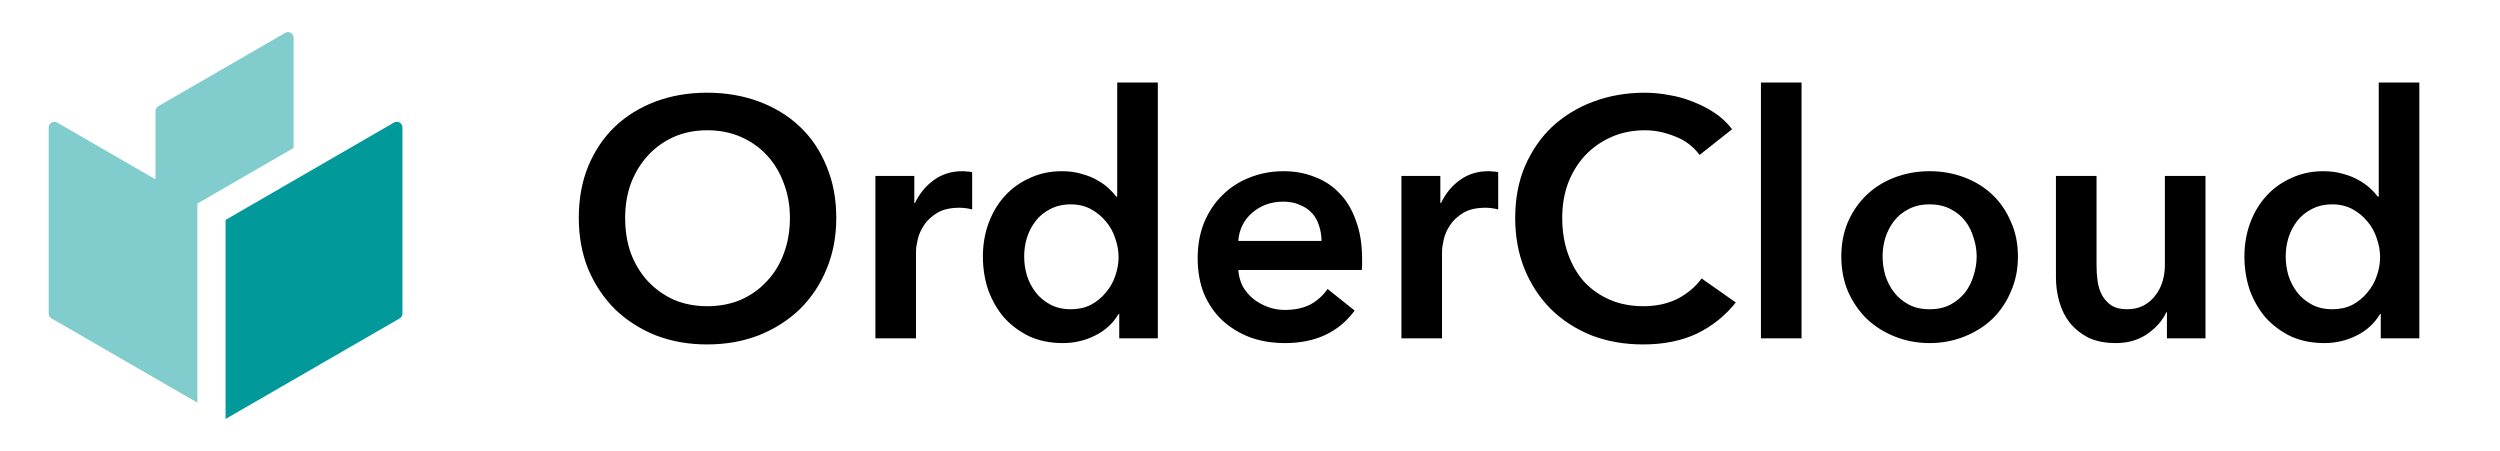<svg width="133" height="24" viewBox="0 0 133 24" fill="none" xmlns="http://www.w3.org/2000/svg">
<path d="M10.5 10.83L15.62 7.87V2.01C15.62 1.78 15.37 1.63 15.17 1.75L8.42 5.65C8.33 5.7 8.27 5.8 8.27 5.91V9.54L3.04 6.52C2.84 6.4 2.59 6.55 2.59 6.78V16.68C2.59 16.79 2.65 16.89 2.74 16.94L10.5 21.42V10.83Z" fill="#81CCCD"/>
<path d="M12 22.29L21.26 16.94C21.35 16.89 21.41 16.79 21.41 16.68V6.78C21.41 6.55 21.16 6.4 20.96 6.52L12 11.7V22.3V22.29Z" fill="#02999A"/>
<path d="M30.792 11.592C30.792 10.572 30.96 9.654 31.296 8.838C31.644 8.01 32.118 7.308 32.718 6.732C33.33 6.156 34.05 5.712 34.878 5.4C35.718 5.088 36.63 4.932 37.614 4.932C38.61 4.932 39.528 5.088 40.368 5.4C41.208 5.712 41.934 6.156 42.546 6.732C43.158 7.308 43.632 8.01 43.968 8.838C44.316 9.654 44.49 10.572 44.49 11.592C44.49 12.588 44.316 13.5 43.968 14.328C43.632 15.144 43.158 15.852 42.546 16.452C41.934 17.04 41.208 17.502 40.368 17.838C39.528 18.162 38.61 18.324 37.614 18.324C36.63 18.324 35.718 18.162 34.878 17.838C34.05 17.502 33.33 17.04 32.718 16.452C32.118 15.852 31.644 15.144 31.296 14.328C30.96 13.5 30.792 12.588 30.792 11.592ZM33.258 11.592C33.258 12.276 33.36 12.906 33.564 13.482C33.78 14.046 34.08 14.538 34.464 14.958C34.86 15.378 35.322 15.708 35.85 15.948C36.39 16.176 36.984 16.29 37.632 16.29C38.28 16.29 38.874 16.176 39.414 15.948C39.954 15.708 40.416 15.378 40.8 14.958C41.196 14.538 41.496 14.046 41.7 13.482C41.916 12.906 42.024 12.276 42.024 11.592C42.024 10.932 41.916 10.32 41.7 9.756C41.496 9.192 41.202 8.7 40.818 8.28C40.434 7.86 39.972 7.53 39.432 7.29C38.892 7.05 38.292 6.93 37.632 6.93C36.972 6.93 36.372 7.05 35.832 7.29C35.304 7.53 34.848 7.86 34.464 8.28C34.08 8.7 33.78 9.192 33.564 9.756C33.36 10.32 33.258 10.932 33.258 11.592ZM46.571 9.36H48.641V10.8H48.677C48.917 10.296 49.253 9.888 49.685 9.576C50.117 9.264 50.621 9.108 51.197 9.108C51.281 9.108 51.371 9.114 51.467 9.126C51.563 9.126 51.647 9.138 51.719 9.162V11.142C51.575 11.106 51.449 11.082 51.341 11.07C51.245 11.058 51.149 11.052 51.053 11.052C50.561 11.052 50.165 11.142 49.865 11.322C49.565 11.502 49.331 11.718 49.163 11.97C48.995 12.222 48.881 12.48 48.821 12.744C48.761 13.008 48.731 13.218 48.731 13.374V18H46.571V9.36ZM61.596 18H59.544V16.704H59.508C59.208 17.208 58.788 17.592 58.248 17.856C57.72 18.12 57.15 18.252 56.538 18.252C55.878 18.252 55.284 18.132 54.756 17.892C54.24 17.64 53.796 17.31 53.424 16.902C53.064 16.482 52.782 15.996 52.578 15.444C52.386 14.88 52.29 14.28 52.29 13.644C52.29 13.008 52.392 12.414 52.596 11.862C52.8 11.31 53.088 10.83 53.46 10.422C53.832 10.014 54.276 9.696 54.792 9.468C55.308 9.228 55.872 9.108 56.484 9.108C56.88 9.108 57.234 9.156 57.546 9.252C57.858 9.336 58.128 9.444 58.356 9.576C58.596 9.708 58.8 9.852 58.968 10.008C59.136 10.164 59.274 10.314 59.382 10.458H59.436V4.392H61.596V18ZM54.486 13.644C54.486 13.98 54.534 14.316 54.63 14.652C54.738 14.988 54.894 15.288 55.098 15.552C55.302 15.816 55.56 16.032 55.872 16.2C56.184 16.368 56.55 16.452 56.97 16.452C57.366 16.452 57.72 16.374 58.032 16.218C58.344 16.05 58.608 15.834 58.824 15.57C59.052 15.306 59.22 15.012 59.328 14.688C59.448 14.352 59.508 14.016 59.508 13.68C59.508 13.344 59.448 13.008 59.328 12.672C59.22 12.336 59.052 12.036 58.824 11.772C58.608 11.508 58.344 11.292 58.032 11.124C57.72 10.956 57.366 10.872 56.97 10.872C56.55 10.872 56.184 10.956 55.872 11.124C55.56 11.28 55.302 11.49 55.098 11.754C54.894 12.018 54.738 12.318 54.63 12.654C54.534 12.978 54.486 13.308 54.486 13.644ZM70.304 12.816C70.304 12.54 70.262 12.276 70.178 12.024C70.106 11.772 69.986 11.55 69.818 11.358C69.65 11.166 69.434 11.016 69.17 10.908C68.918 10.788 68.618 10.728 68.27 10.728C67.622 10.728 67.07 10.926 66.614 11.322C66.17 11.706 65.924 12.204 65.876 12.816H70.304ZM72.464 13.788C72.464 13.884 72.464 13.98 72.464 14.076C72.464 14.172 72.458 14.268 72.446 14.364H65.876C65.9 14.676 65.978 14.964 66.11 15.228C66.254 15.48 66.44 15.702 66.668 15.894C66.896 16.074 67.154 16.218 67.442 16.326C67.73 16.434 68.03 16.488 68.342 16.488C68.882 16.488 69.338 16.392 69.71 16.2C70.082 15.996 70.388 15.72 70.628 15.372L72.068 16.524C71.216 17.676 69.98 18.252 68.36 18.252C67.688 18.252 67.07 18.15 66.506 17.946C65.942 17.73 65.45 17.43 65.03 17.046C64.622 16.662 64.298 16.194 64.058 15.642C63.83 15.078 63.716 14.442 63.716 13.734C63.716 13.038 63.83 12.408 64.058 11.844C64.298 11.268 64.622 10.782 65.03 10.386C65.438 9.978 65.918 9.666 66.47 9.45C67.034 9.222 67.64 9.108 68.288 9.108C68.888 9.108 69.44 9.21 69.944 9.414C70.46 9.606 70.904 9.9 71.276 10.296C71.648 10.68 71.936 11.166 72.14 11.754C72.356 12.33 72.464 13.008 72.464 13.788ZM74.556 9.36H76.626V10.8H76.662C76.902 10.296 77.238 9.888 77.67 9.576C78.102 9.264 78.606 9.108 79.182 9.108C79.266 9.108 79.356 9.114 79.452 9.126C79.548 9.126 79.632 9.138 79.704 9.162V11.142C79.56 11.106 79.434 11.082 79.326 11.07C79.23 11.058 79.134 11.052 79.038 11.052C78.546 11.052 78.15 11.142 77.85 11.322C77.55 11.502 77.316 11.718 77.148 11.97C76.98 12.222 76.866 12.48 76.806 12.744C76.746 13.008 76.716 13.218 76.716 13.374V18H74.556V9.36ZM90.418 8.244C90.082 7.788 89.644 7.458 89.104 7.254C88.564 7.038 88.036 6.93 87.52 6.93C86.86 6.93 86.26 7.05 85.72 7.29C85.18 7.53 84.712 7.86 84.316 8.28C83.932 8.7 83.632 9.192 83.416 9.756C83.212 10.32 83.11 10.932 83.11 11.592C83.11 12.288 83.212 12.924 83.416 13.5C83.62 14.076 83.908 14.574 84.28 14.994C84.664 15.402 85.12 15.72 85.648 15.948C86.176 16.176 86.77 16.29 87.43 16.29C88.114 16.29 88.72 16.158 89.248 15.894C89.776 15.618 90.202 15.258 90.526 14.814L92.344 16.092C91.78 16.8 91.09 17.352 90.274 17.748C89.458 18.132 88.504 18.324 87.412 18.324C86.416 18.324 85.498 18.162 84.658 17.838C83.83 17.502 83.116 17.04 82.516 16.452C81.916 15.852 81.448 15.144 81.112 14.328C80.776 13.5 80.608 12.588 80.608 11.592C80.608 10.572 80.782 9.654 81.13 8.838C81.49 8.01 81.976 7.308 82.588 6.732C83.212 6.156 83.944 5.712 84.784 5.4C85.624 5.088 86.536 4.932 87.52 4.932C87.928 4.932 88.354 4.974 88.798 5.058C89.242 5.13 89.668 5.25 90.076 5.418C90.484 5.574 90.868 5.772 91.228 6.012C91.588 6.252 91.894 6.54 92.146 6.876L90.418 8.244ZM93.682 4.392H95.842V18H93.682V4.392ZM97.958 13.644C97.958 12.96 98.078 12.342 98.318 11.79C98.57 11.226 98.906 10.746 99.326 10.35C99.746 9.954 100.244 9.648 100.82 9.432C101.396 9.216 102.008 9.108 102.656 9.108C103.304 9.108 103.916 9.216 104.492 9.432C105.068 9.648 105.566 9.954 105.986 10.35C106.406 10.746 106.736 11.226 106.976 11.79C107.228 12.342 107.354 12.96 107.354 13.644C107.354 14.328 107.228 14.952 106.976 15.516C106.736 16.08 106.406 16.566 105.986 16.974C105.566 17.37 105.068 17.682 104.492 17.91C103.916 18.138 103.304 18.252 102.656 18.252C102.008 18.252 101.396 18.138 100.82 17.91C100.244 17.682 99.746 17.37 99.326 16.974C98.906 16.566 98.57 16.08 98.318 15.516C98.078 14.952 97.958 14.328 97.958 13.644ZM100.154 13.644C100.154 13.98 100.202 14.316 100.298 14.652C100.406 14.988 100.562 15.288 100.766 15.552C100.97 15.816 101.228 16.032 101.54 16.2C101.852 16.368 102.224 16.452 102.656 16.452C103.088 16.452 103.46 16.368 103.772 16.2C104.084 16.032 104.342 15.816 104.546 15.552C104.75 15.288 104.9 14.988 104.996 14.652C105.104 14.316 105.158 13.98 105.158 13.644C105.158 13.308 105.104 12.978 104.996 12.654C104.9 12.318 104.75 12.018 104.546 11.754C104.342 11.49 104.084 11.28 103.772 11.124C103.46 10.956 103.088 10.872 102.656 10.872C102.224 10.872 101.852 10.956 101.54 11.124C101.228 11.28 100.97 11.49 100.766 11.754C100.562 12.018 100.406 12.318 100.298 12.654C100.202 12.978 100.154 13.308 100.154 13.644ZM117.332 18H115.28V16.614H115.244C115.052 17.046 114.716 17.43 114.236 17.766C113.768 18.09 113.21 18.252 112.562 18.252C111.998 18.252 111.512 18.156 111.104 17.964C110.708 17.76 110.378 17.496 110.114 17.172C109.862 16.848 109.676 16.476 109.556 16.056C109.436 15.636 109.376 15.204 109.376 14.76V9.36H111.536V14.148C111.536 14.4 111.554 14.664 111.59 14.94C111.626 15.216 111.704 15.468 111.824 15.696C111.944 15.912 112.106 16.092 112.31 16.236C112.526 16.38 112.808 16.452 113.156 16.452C113.492 16.452 113.786 16.386 114.038 16.254C114.302 16.11 114.512 15.93 114.668 15.714C114.836 15.498 114.962 15.252 115.046 14.976C115.13 14.688 115.172 14.4 115.172 14.112V9.36H117.332V18ZM128.709 18H126.657V16.704H126.621C126.321 17.208 125.901 17.592 125.361 17.856C124.833 18.12 124.263 18.252 123.651 18.252C122.991 18.252 122.397 18.132 121.869 17.892C121.353 17.64 120.909 17.31 120.537 16.902C120.177 16.482 119.895 15.996 119.691 15.444C119.499 14.88 119.403 14.28 119.403 13.644C119.403 13.008 119.505 12.414 119.709 11.862C119.913 11.31 120.201 10.83 120.573 10.422C120.945 10.014 121.389 9.696 121.905 9.468C122.421 9.228 122.985 9.108 123.597 9.108C123.993 9.108 124.347 9.156 124.659 9.252C124.971 9.336 125.241 9.444 125.469 9.576C125.709 9.708 125.913 9.852 126.081 10.008C126.249 10.164 126.387 10.314 126.495 10.458H126.549V4.392H128.709V18ZM121.599 13.644C121.599 13.98 121.647 14.316 121.743 14.652C121.851 14.988 122.007 15.288 122.211 15.552C122.415 15.816 122.673 16.032 122.985 16.2C123.297 16.368 123.663 16.452 124.083 16.452C124.479 16.452 124.833 16.374 125.145 16.218C125.457 16.05 125.721 15.834 125.937 15.57C126.165 15.306 126.333 15.012 126.441 14.688C126.561 14.352 126.621 14.016 126.621 13.68C126.621 13.344 126.561 13.008 126.441 12.672C126.333 12.336 126.165 12.036 125.937 11.772C125.721 11.508 125.457 11.292 125.145 11.124C124.833 10.956 124.479 10.872 124.083 10.872C123.663 10.872 123.297 10.956 122.985 11.124C122.673 11.28 122.415 11.49 122.211 11.754C122.007 12.018 121.851 12.318 121.743 12.654C121.647 12.978 121.599 13.308 121.599 13.644Z" fill="black"/>
</svg>
